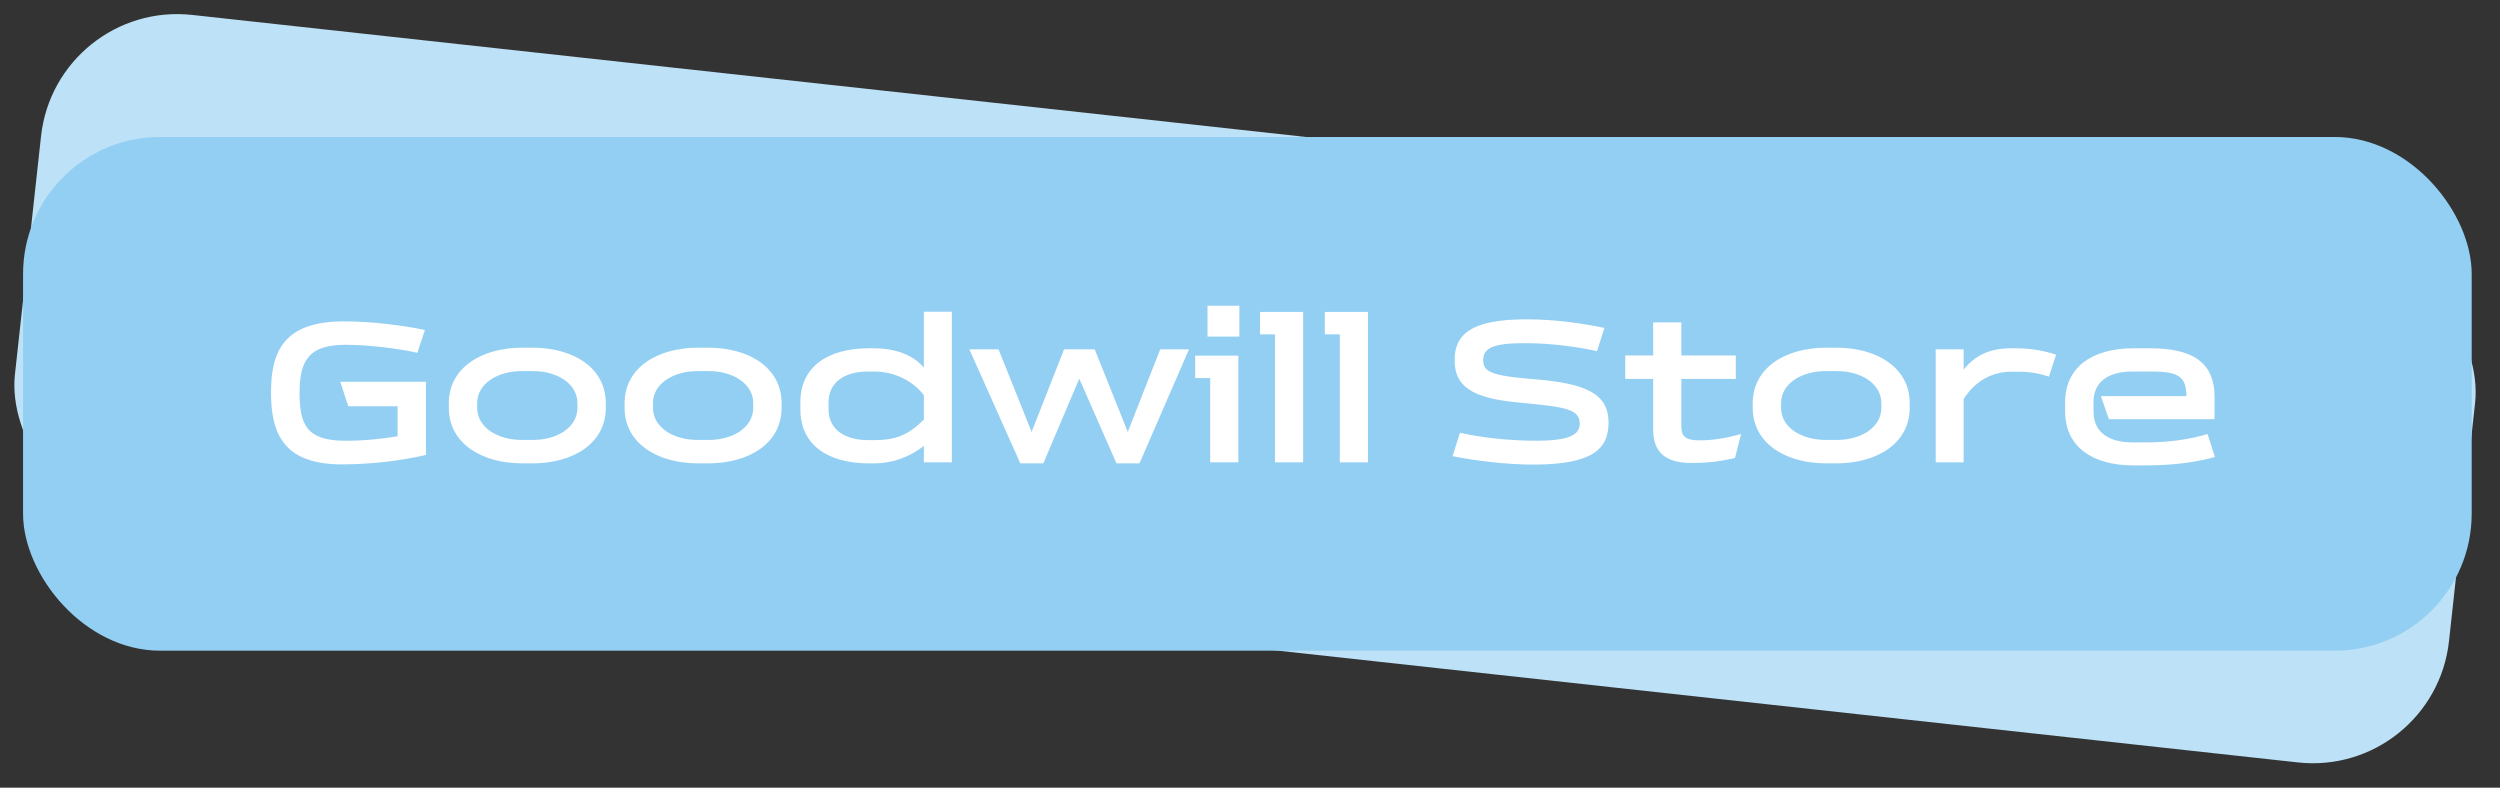 <svg width="146" height="46" viewBox="0 0 146 46" fill="none" xmlns="http://www.w3.org/2000/svg">
<rect x="0" y="0" width="146" height="46" fill="#333333" stroke="none"/>
<rect x="3.268" width="143" height="30" rx="8" transform="rotate(6.253 3.268 0)" fill="#BDE1F6"/>
<rect x="1.347" y="8" width="143" height="30" rx="8" fill="#93CFF2"/>
<path d="M17.495 22.92C17.495 24.828 17.927 25.74 20.171 25.74C21.227 25.74 22.259 25.644 23.219 25.476V23.724H20.339L19.871 22.296H24.875V26.568C23.483 26.892 21.839 27.108 20.027 27.12C16.571 27.144 15.827 25.332 15.827 22.92C15.827 20.508 16.583 18.768 20.087 18.768C21.743 18.768 23.567 19.008 24.815 19.272L24.371 20.604C23.267 20.352 21.515 20.136 20.171 20.136C18.083 20.136 17.495 21.012 17.495 22.92ZM31.095 27.06H30.507C28.083 27.06 26.211 25.86 26.211 23.82V23.544C26.211 21.504 28.083 20.304 30.507 20.304H31.095C33.519 20.304 35.379 21.504 35.379 23.544V23.82C35.379 25.86 33.519 27.06 31.095 27.06ZM30.471 25.692H31.131C32.535 25.692 33.723 24.96 33.723 23.82V23.544C33.723 22.404 32.535 21.672 31.131 21.672H30.471C29.055 21.672 27.867 22.404 27.867 23.544V23.82C27.867 24.96 29.055 25.692 30.471 25.692ZM41.361 27.06H40.773C38.349 27.06 36.477 25.86 36.477 23.82V23.544C36.477 21.504 38.349 20.304 40.773 20.304H41.361C43.785 20.304 45.645 21.504 45.645 23.544V23.82C45.645 25.86 43.785 27.06 41.361 27.06ZM40.736 25.692H41.397C42.8 25.692 43.989 24.96 43.989 23.82V23.544C43.989 22.404 42.8 21.672 41.397 21.672H40.736C39.321 21.672 38.133 22.404 38.133 23.544V23.82C38.133 24.96 39.321 25.692 40.736 25.692ZM55.586 27H53.954V26.04C53.126 26.688 52.142 27.06 51.038 27.06H50.738C48.314 27.06 46.742 25.956 46.742 23.916V23.484C46.742 21.444 48.314 20.34 50.738 20.34H51.038C52.382 20.34 53.378 20.784 53.954 21.468V18.204H55.586V27ZM48.386 23.496V23.904C48.386 25.044 49.286 25.704 50.702 25.704H51.038C52.346 25.704 53.054 25.392 53.954 24.504V23.076C53.318 22.26 52.262 21.696 51.038 21.696H50.702C49.286 21.696 48.386 22.356 48.386 23.496ZM62.142 20.4H63.93L65.862 25.224L67.758 20.4H69.438L66.546 27.06H65.202L63.03 22.116L60.93 27.06H59.586L56.61 20.4H58.314L60.246 25.224L62.142 20.4ZM70.519 19.656V17.856H72.379V19.656H70.519ZM70.675 22.08H69.799V20.772H72.319V27H70.675V22.08ZM74.46 19.524H73.584V18.216H76.104V27H74.46V19.524ZM78.245 19.524H77.369V18.216H79.889V27H78.245V19.524ZM89.894 23.628L88.706 23.508C85.909 23.256 84.95 22.536 84.95 21.036C84.95 19.548 85.874 18.648 89.15 18.648C90.805 18.648 92.45 18.888 93.698 19.152L93.266 20.508C92.162 20.256 90.578 20.04 89.041 20.04C87.157 20.04 86.618 20.34 86.618 21.036C86.618 21.672 87.037 21.9 88.969 22.092L90.073 22.188C92.978 22.476 93.938 23.196 93.938 24.684C93.938 26.184 93.061 27.132 89.558 27.132C87.901 27.132 86.078 26.892 84.829 26.64L85.261 25.272C86.365 25.536 88.118 25.74 89.665 25.74C91.597 25.74 92.257 25.416 92.257 24.744C92.257 24.084 91.778 23.82 89.894 23.628ZM96.546 25.104V22.128H94.914V20.76H96.546V18.828H98.19V20.76H101.37V22.128H98.19V24.9C98.19 25.488 98.442 25.716 99.246 25.716C100.098 25.716 100.818 25.584 101.682 25.344L101.322 26.748C100.458 26.94 99.822 27.036 98.754 27.036C97.266 27.036 96.546 26.4 96.546 25.104ZM107.243 27.06H106.655C104.231 27.06 102.359 25.86 102.359 23.82V23.544C102.359 21.504 104.231 20.304 106.655 20.304H107.243C109.667 20.304 111.527 21.504 111.527 23.544V23.82C111.527 25.86 109.667 27.06 107.243 27.06ZM106.619 25.692H107.279C108.683 25.692 109.871 24.96 109.871 23.82V23.544C109.871 22.404 108.683 21.672 107.279 21.672H106.619C105.203 21.672 104.015 22.404 104.015 23.544V23.82C104.015 24.96 105.203 25.692 106.619 25.692ZM114.677 23.304V27H113.045V20.4H114.677V21.588C115.325 20.784 116.129 20.34 117.473 20.34H117.653C118.481 20.34 119.237 20.436 120.077 20.712L119.657 21.996C118.961 21.756 118.349 21.696 117.653 21.708H117.473C116.249 21.708 115.289 22.332 114.677 23.304ZM122.693 23.136H127.685C127.685 21.996 127.217 21.696 125.657 21.696H124.565C123.053 21.696 122.261 22.344 122.261 23.484V24.036C122.261 25.176 123.053 25.836 124.565 25.836H125.321C126.665 25.836 127.865 25.668 128.921 25.344L129.353 26.688C128.249 27 126.869 27.18 125.321 27.18H124.601C122.177 27.18 120.605 26.076 120.605 24.036V23.484C120.605 21.444 122.177 20.34 124.601 20.34H125.573C127.997 20.34 129.329 21.132 129.329 23.172V24.48H123.161L122.693 23.136Z" fill="white"/>
</svg>
